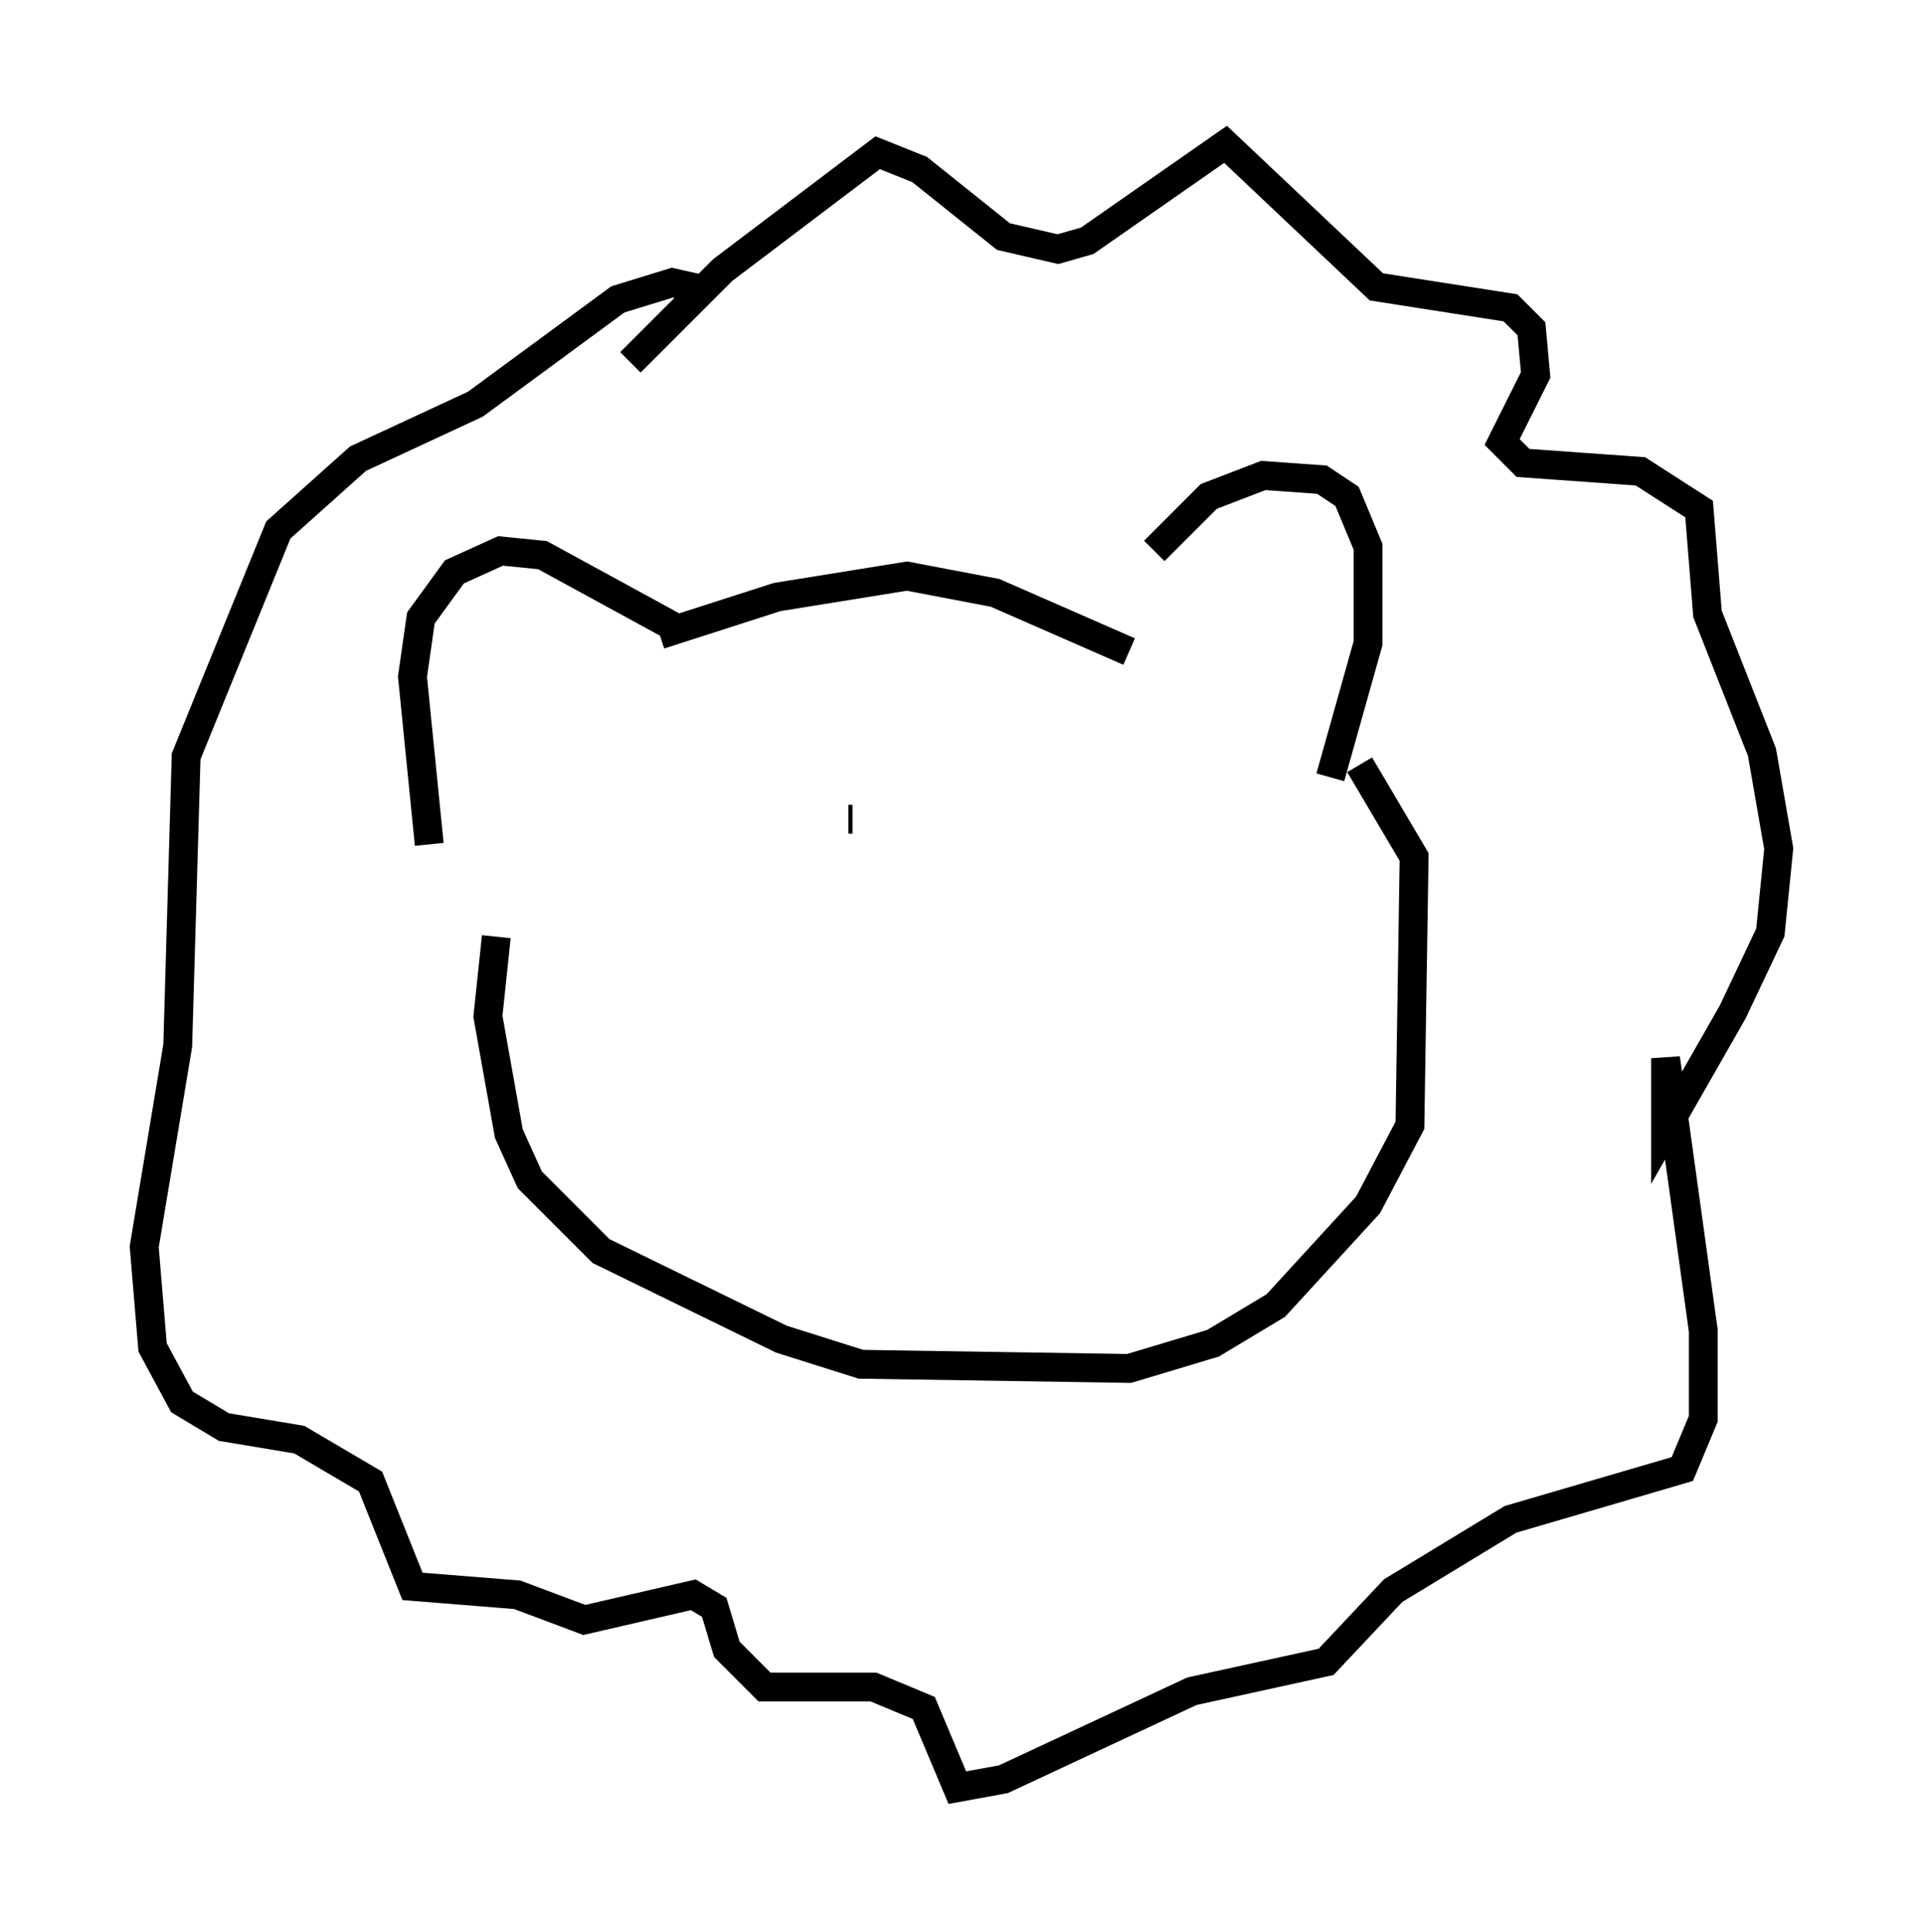 <?xml version="1.0" encoding="utf-8" ?>
<svg baseProfile="full" height="66.938" version="1.1" width="66.648" xmlns="http://www.w3.org/2000/svg" xmlns:ev="http://www.w3.org/2001/xml-events" xmlns:xlink="http://www.w3.org/1999/xlink"><defs /><rect fill="white" height="66.938" width="66.648" x="0" y="0" /><path d="M39.57, 21.704 m0.436, -2.615 l1.888, -1.888 1.888, -0.726 l2.034, 0.145 0.872, 0.581 l0.726, 1.743 0.0, 3.341 l-1.307, 4.648 m-22.514, -5.084 l-4.793, -2.615 -1.453, -0.145 l-1.598, 0.726 -1.162, 1.598 l-0.291, 2.034 0.581, 5.81 m7.989, -7.263 l4.067, -1.307 4.503, -0.726 l3.05, 0.581 4.648, 2.034 m7.989, 3.922 l1.888, 3.196 -0.145, 9.296 l-1.453, 2.76 -3.196, 3.486 l-2.179, 1.307 -2.905, 0.872 l-9.296, -0.145 -2.76, -0.872 l-6.246, -3.05 -2.469, -2.469 l-0.726, -1.598 -0.726, -4.067 l0.291, -2.76 m4.648, -19.899 l3.196, -3.196 5.374, -4.067 l1.453, 0.581 2.905, 2.324 l1.888, 0.436 1.017, -0.291 l4.793, -3.341 5.229, 4.939 l4.648, 0.726 0.726, 0.726 l0.145, 1.598 -1.162, 2.324 l0.726, 0.726 4.067, 0.291 l2.034, 1.307 0.291, 3.631 l1.888, 4.793 0.581, 3.341 l-0.291, 2.905 -1.307, 2.76 l-2.324, 4.067 0.0, -2.469 l1.307, 9.441 0.0, 3.05 l-0.726, 1.743 -5.955, 1.743 l-4.067, 2.469 -2.324, 2.469 l-4.648, 1.017 -6.536, 3.05 l-1.598, 0.291 -1.162, -2.76 l-1.743, -0.726 -3.777, 0.0 l-1.307, -1.307 -0.436, -1.453 l-0.726, -0.436 -3.777, 0.872 l-2.324, -0.872 -3.631, -0.291 l-1.453, -3.631 -2.469, -1.453 l-2.615, -0.436 -1.453, -0.872 l-1.017, -1.888 -0.291, -3.486 l1.162, -6.972 0.291, -10.022 l3.196, -7.844 2.76, -2.469 l4.067, -1.888 4.939, -3.631 l1.888, -0.581 1.307, 0.291 m4.939, 18.302 l-0.145, 0.0 m10.022, 1.743 l0.0, 0.0 " fill="none" stroke="black" stroke-width="1" /></svg>